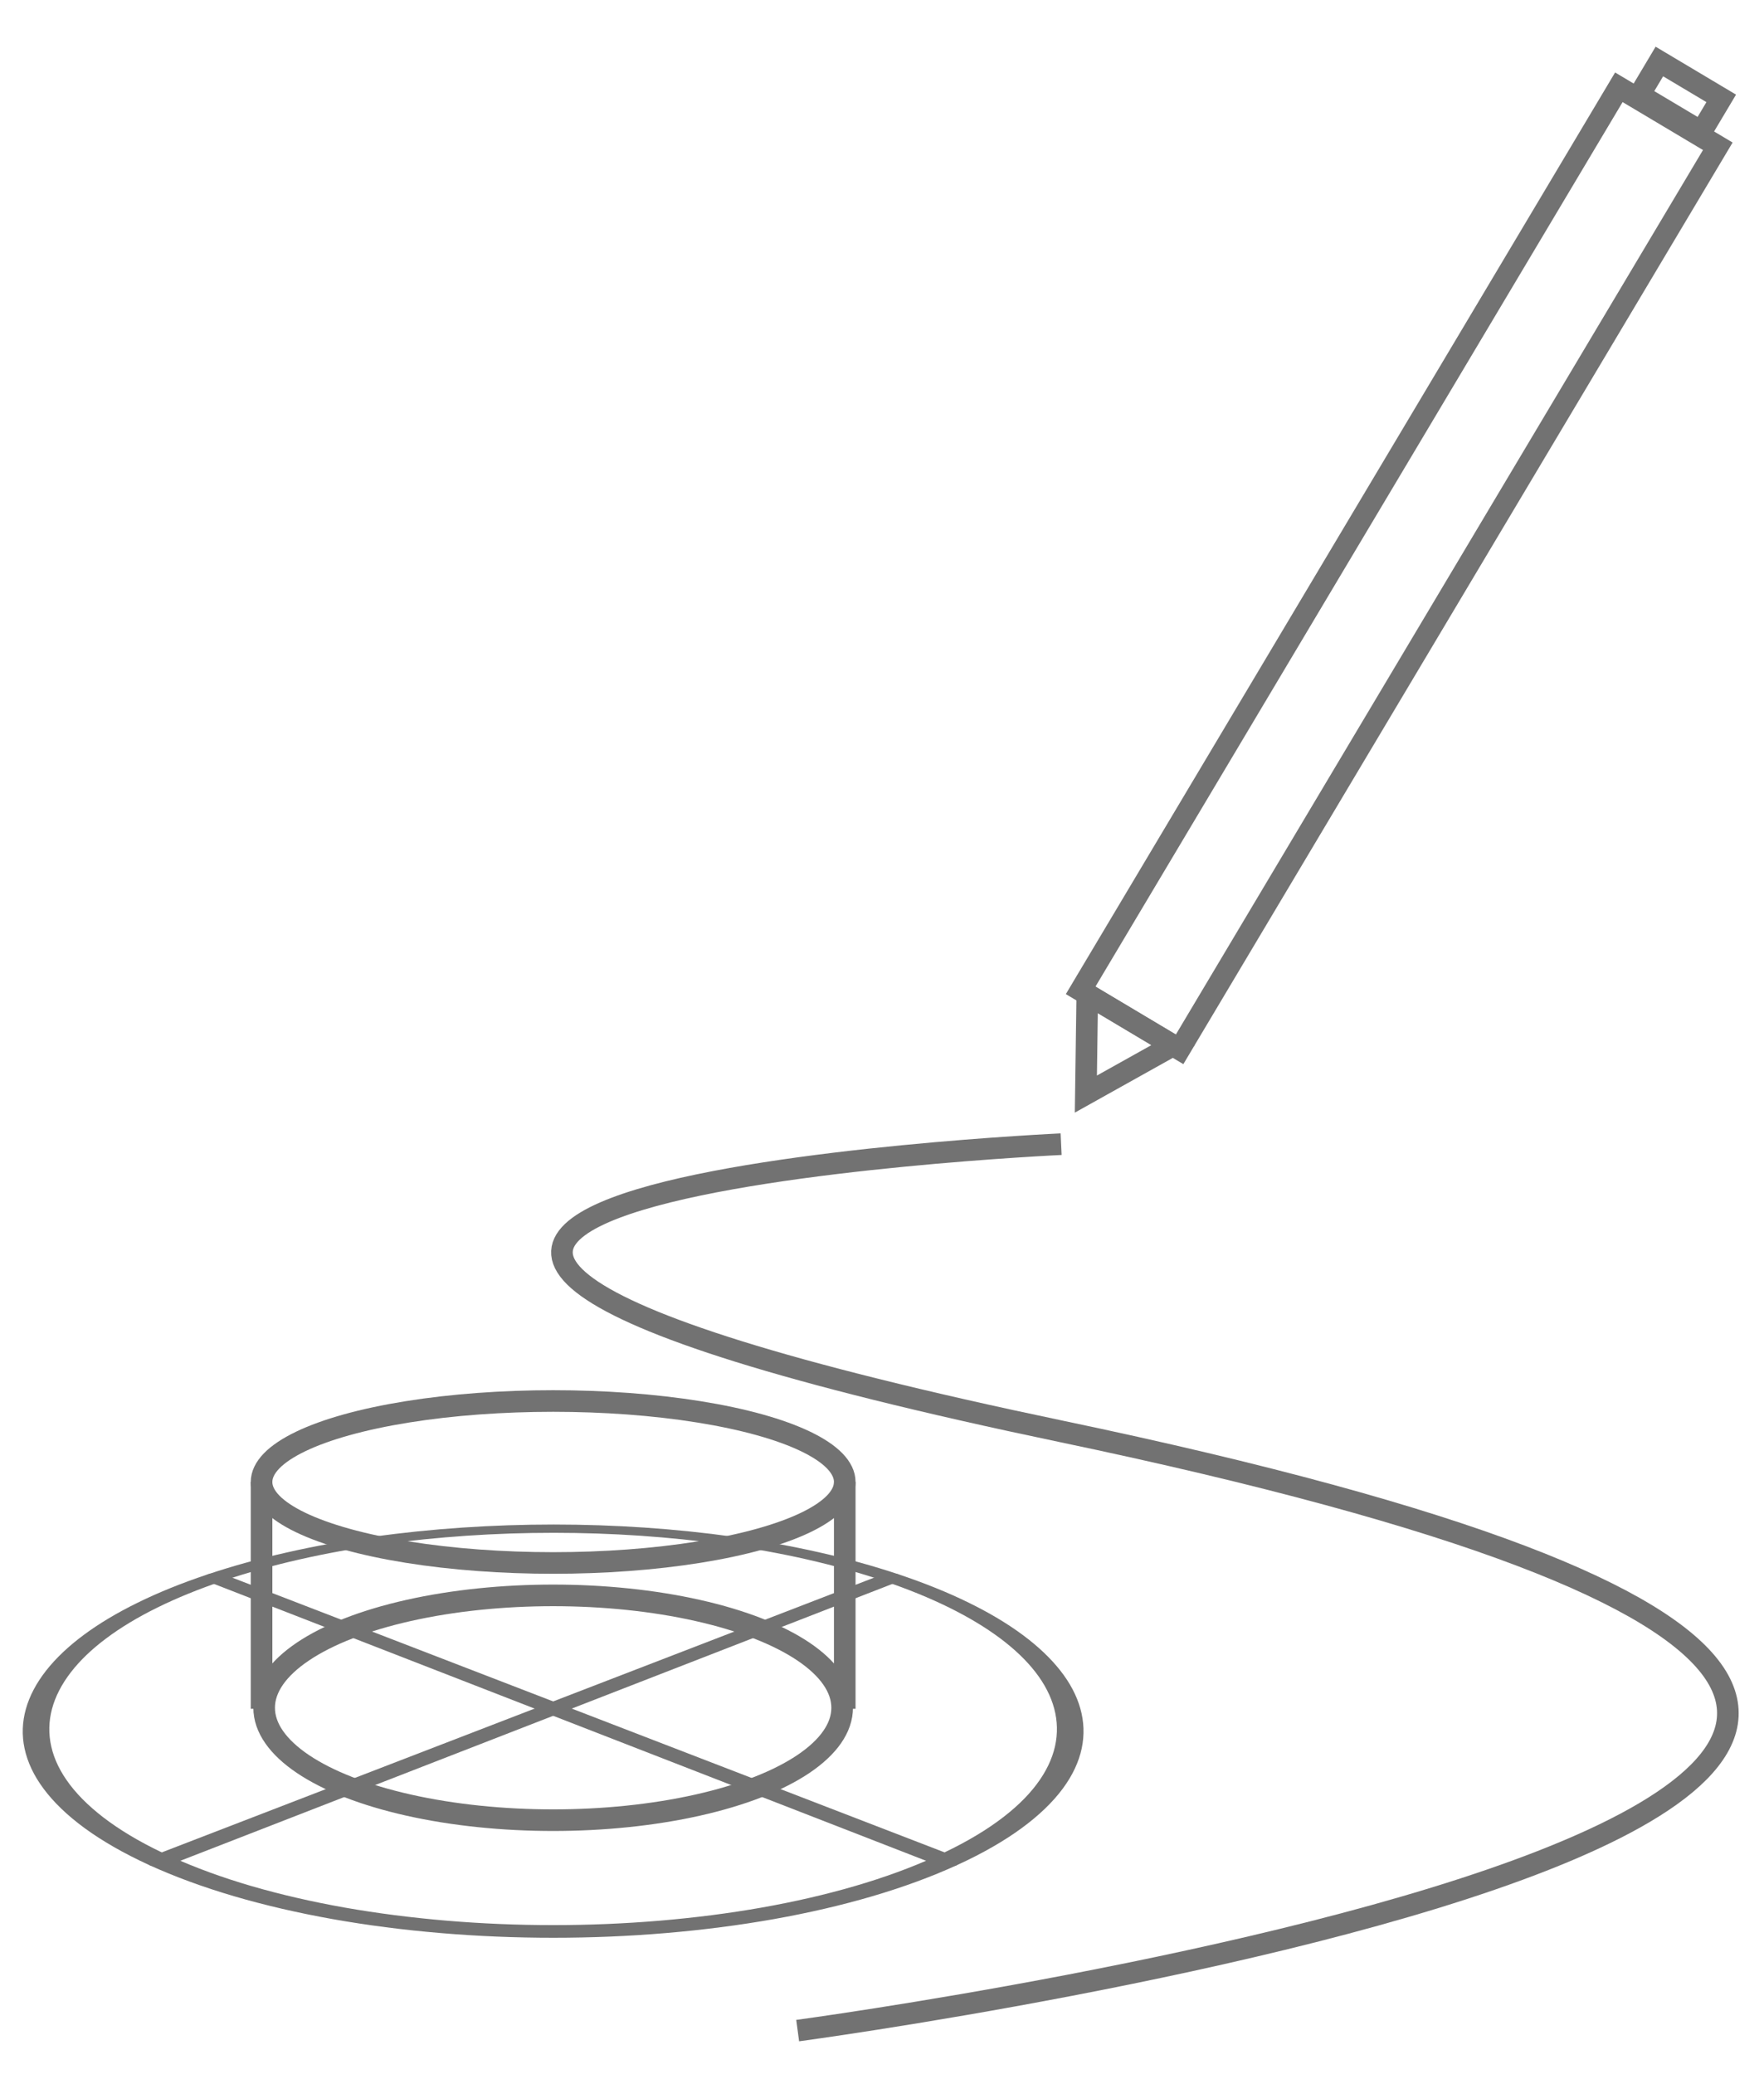 <?xml version="1.0" encoding="utf-8"?>
<!-- Generator: Adobe Illustrator 16.0.3, SVG Export Plug-In . SVG Version: 6.00 Build 0)  -->
<!DOCTYPE svg PUBLIC "-//W3C//DTD SVG 1.1//EN" "http://www.w3.org/Graphics/SVG/1.1/DTD/svg11.dtd">
<svg version="1.1" id="圖層_3" xmlns="http://www.w3.org/2000/svg" xmlns:xlink="http://www.w3.org/1999/xlink" x="0px" y="0px"
	 width="81.667px" height="95.999px" viewBox="0 0 81.667 95.999" enable-background="new 0 0 81.667 95.999" xml:space="preserve">
<g>
	<g>
		
			<rect x="62.113" y="1.974" transform="matrix(0.859 0.512 -0.512 0.859 22.603 -29.457)" fill="none" stroke="#727272" stroke-miterlimit="10" width="5.333" height="48.666"/>
		
			<rect x="76.125" y="3.575" transform="matrix(0.859 0.512 -0.512 0.859 13.262 -39.2)" fill="none" stroke="#727272" stroke-miterlimit="10" width="3.334" height="1.798"/>
		<polygon fill="none" stroke="#727272" stroke-miterlimit="10" points="54.306,48.393 50.272,50.646 50.337,46.026 		"/>
	</g>
	<g>
		<ellipse fill="none" stroke="#727272" stroke-miterlimit="10" cx="25.609" cy="68.603" rx="13.5" ry="3.749"/>
		<line fill="none" stroke="#727272" stroke-miterlimit="10" x1="12.109" y1="68.603" x2="12.109" y2="79.102"/>
		<line fill="none" stroke="#727272" stroke-miterlimit="10" x1="39.109" y1="68.603" x2="39.109" y2="79.102"/>
	</g>
	<path fill="none" stroke="#727272" stroke-miterlimit="10" d="M49.126,52.965c0,0-51.998,2.407,0,13.294
		c75.97,15.906-12.197,27.74-12.197,27.74"/>
	
		<ellipse fill="none" stroke="#727272" stroke-linecap="round" stroke-miterlimit="10" cx="25.609" cy="79.055" rx="13.38" ry="5.203"/>
	<g>
		<g>
			<g enable-background="new    ">
				<defs>
					<polygon id="SVGID_1_" enable-background="new    " points="-1.787,89.701 3.604,70.572 47.614,70.572 53.005,89.701 					"/>
				</defs>
				<clipPath id="SVGID_2_">
					<use xlink:href="#SVGID_1_"  overflow="visible"/>
				</clipPath>
				<g clip-path="url(#SVGID_2_)">
					<path fill="#727272" d="M10.331,73.176c1.122-0.379,2.308-0.709,3.539-0.988c1.222-0.277,2.491-0.508,3.787-0.691
						c1.292-0.181,2.613-0.315,3.949-0.406c1.333-0.091,2.681-0.135,4.029-0.135c1.342,0,2.686,0.045,4.013,0.135
						c1.331,0.092,2.649,0.227,3.936,0.409c1.293,0.183,2.558,0.411,3.776,0.688c1.227,0.279,2.41,0.607,3.529,0.986
						c1.133,0.381,2.15,0.797,3.048,1.24c0.908,0.448,1.697,0.925,2.362,1.421c0.674,0.505,1.222,1.029,1.639,1.569
						c0.424,0.548,0.714,1.111,0.867,1.684c0.155,0.579,0.169,1.166,0.038,1.752c-0.134,0.593-0.418,1.186-0.858,1.768
						c-0.446,0.591-1.053,1.169-1.824,1.725c-0.781,0.564-1.731,1.105-2.854,1.612c-1.132,0.515-2.382,0.97-3.726,1.362
						c-1.355,0.396-2.801,0.728-4.313,0.996c-1.521,0.269-3.104,0.471-4.721,0.607c-1.622,0.137-3.275,0.205-4.931,0.205
						c-1.659,0-3.314-0.068-4.938-0.205c-1.62-0.137-3.203-0.339-4.725-0.607c-1.513-0.269-2.959-0.601-4.315-0.996
						c-1.344-0.393-2.594-0.848-3.726-1.362c-1.12-0.505-2.068-1.046-2.849-1.609c-0.771-0.556-1.378-1.133-1.826-1.721
						c-0.441-0.58-0.728-1.171-0.862-1.764c-0.133-0.583-0.121-1.169,0.034-1.747c0.153-0.572,0.444-1.137,0.867-1.686
						c0.417-0.542,0.964-1.069,1.638-1.573c0.666-0.5,1.454-0.977,2.363-1.425C8.176,73.976,9.194,73.56,10.331,73.176
						 M25.634,70.572c-1.409,0-2.821,0.047-4.216,0.141c-1.398,0.094-2.784,0.235-4.138,0.426c-1.36,0.189-2.691,0.429-3.974,0.72
						c-1.292,0.29-2.539,0.634-3.72,1.03c-1.193,0.4-2.264,0.834-3.211,1.301c-0.959,0.469-1.792,0.969-2.497,1.492
						c-0.713,0.529-1.295,1.082-1.742,1.651c-0.453,0.576-0.766,1.17-0.936,1.771c-0.171,0.607-0.194,1.225-0.062,1.839
						c0.134,0.626,0.426,1.251,0.883,1.863c0.463,0.622,1.095,1.233,1.901,1.823c0.815,0.595,1.809,1.167,2.984,1.706
						c1.191,0.544,2.509,1.025,3.928,1.443c1.431,0.42,2.959,0.773,4.56,1.059c1.608,0.286,3.284,0.502,4.998,0.646
						c1.718,0.146,3.47,0.218,5.224,0.218c1.752,0,3.502-0.072,5.219-0.218c1.712-0.145,3.388-0.36,4.998-0.646
						c1.599-0.285,3.128-0.639,4.558-1.059c1.418-0.418,2.734-0.899,3.922-1.443c1.178-0.539,2.172-1.112,2.989-1.711
						c0.806-0.59,1.437-1.201,1.899-1.825c0.456-0.615,0.746-1.24,0.879-1.866c0.13-0.619,0.107-1.237-0.065-1.845
						c-0.169-0.601-0.482-1.193-0.936-1.768c-0.447-0.566-1.029-1.118-1.743-1.646c-0.705-0.521-1.538-1.02-2.496-1.488
						c-0.946-0.464-2.016-0.898-3.206-1.297c-1.178-0.395-2.422-0.738-3.71-1.029c-1.28-0.29-2.607-0.529-3.963-0.72
						c-1.349-0.19-2.73-0.332-4.125-0.427C28.445,70.619,27.039,70.572,25.634,70.572"/>
				</g>
			</g>
		</g>
		<g>
			<g enable-background="new    ">
				<defs>
					<polygon id="SVGID_3_" enable-background="new    " points="6.89,86.418 9.598,72.829 41.621,72.829 44.329,86.418 					"/>
				</defs>
				<clipPath id="SVGID_4_">
					<use xlink:href="#SVGID_3_"  overflow="visible"/>
				</clipPath>
				<g clip-path="url(#SVGID_4_)">
					<path fill="#727272" d="M41.222,72.829c-0.036,0-0.071,0.001-0.106,0.003c-0.036,0.004-0.07,0.007-0.102,0.011
						c-0.033,0.006-0.065,0.013-0.095,0.02c-0.03,0.007-0.058,0.017-0.084,0.026L6.984,85.944c-0.071,0.028-0.125,0.06-0.164,0.092
						c-0.039,0.033-0.063,0.068-0.07,0.104c-0.007,0.036,0.002,0.07,0.028,0.104c0.026,0.034,0.069,0.063,0.128,0.092
						c0.029,0.014,0.062,0.026,0.096,0.036c0.035,0.01,0.072,0.018,0.11,0.024c0.039,0.009,0.078,0.012,0.119,0.017
						c0.041,0.002,0.083,0.006,0.125,0.006c0.042,0,0.084-0.004,0.126-0.006c0.042-0.005,0.084-0.008,0.125-0.017
						c0.041-0.007,0.081-0.015,0.12-0.024c0.039-0.01,0.076-0.022,0.111-0.036l33.851-13.161c0.052-0.02,0.089-0.042,0.112-0.065
						c0.023-0.024,0.032-0.051,0.027-0.076s-0.024-0.052-0.057-0.076s-0.08-0.048-0.139-0.067c-0.03-0.01-0.062-0.02-0.094-0.026
						s-0.067-0.014-0.102-0.02c-0.035-0.004-0.071-0.007-0.107-0.011C41.294,72.83,41.258,72.829,41.222,72.829"/>
				</g>
			</g>
		</g>
		<g>
			<g enable-background="new    ">
				<defs>
					<polygon id="SVGID_5_" enable-background="new    " points="6.89,86.418 9.598,72.829 41.621,72.829 44.329,86.418 					"/>
				</defs>
				<clipPath id="SVGID_6_">
					<use xlink:href="#SVGID_5_"  overflow="visible"/>
				</clipPath>
				<g clip-path="url(#SVGID_6_)">
					<path fill="#727272" d="M9.997,72.829c-0.036,0-0.072,0.001-0.108,0.003c-0.036,0.004-0.072,0.007-0.107,0.011
						c-0.035,0.006-0.069,0.013-0.102,0.02s-0.064,0.017-0.094,0.026c-0.059,0.02-0.106,0.043-0.139,0.067
						c-0.033,0.025-0.052,0.051-0.057,0.076c-0.005,0.026,0.003,0.052,0.027,0.077c0.022,0.024,0.06,0.047,0.111,0.066L43.38,86.335
						c0.035,0.014,0.072,0.026,0.111,0.036c0.039,0.01,0.079,0.018,0.12,0.024c0.041,0.009,0.083,0.012,0.125,0.017
						c0.042,0.002,0.084,0.006,0.126,0.006c0.042,0,0.084-0.004,0.125-0.006c0.041-0.005,0.081-0.008,0.119-0.017
						c0.038-0.007,0.075-0.015,0.11-0.024c0.035-0.01,0.067-0.022,0.096-0.036c0.06-0.028,0.103-0.058,0.128-0.092
						c0.025-0.033,0.035-0.067,0.028-0.104c-0.007-0.035-0.031-0.07-0.07-0.104c-0.039-0.032-0.093-0.063-0.164-0.092L10.385,72.889
						c-0.026-0.01-0.054-0.02-0.084-0.026c-0.03-0.007-0.062-0.014-0.095-0.02c-0.032-0.004-0.066-0.007-0.102-0.011
						C10.069,72.83,10.033,72.829,9.997,72.829"/>
				</g>
			</g>
		</g>
	</g>
</g>
</svg>
